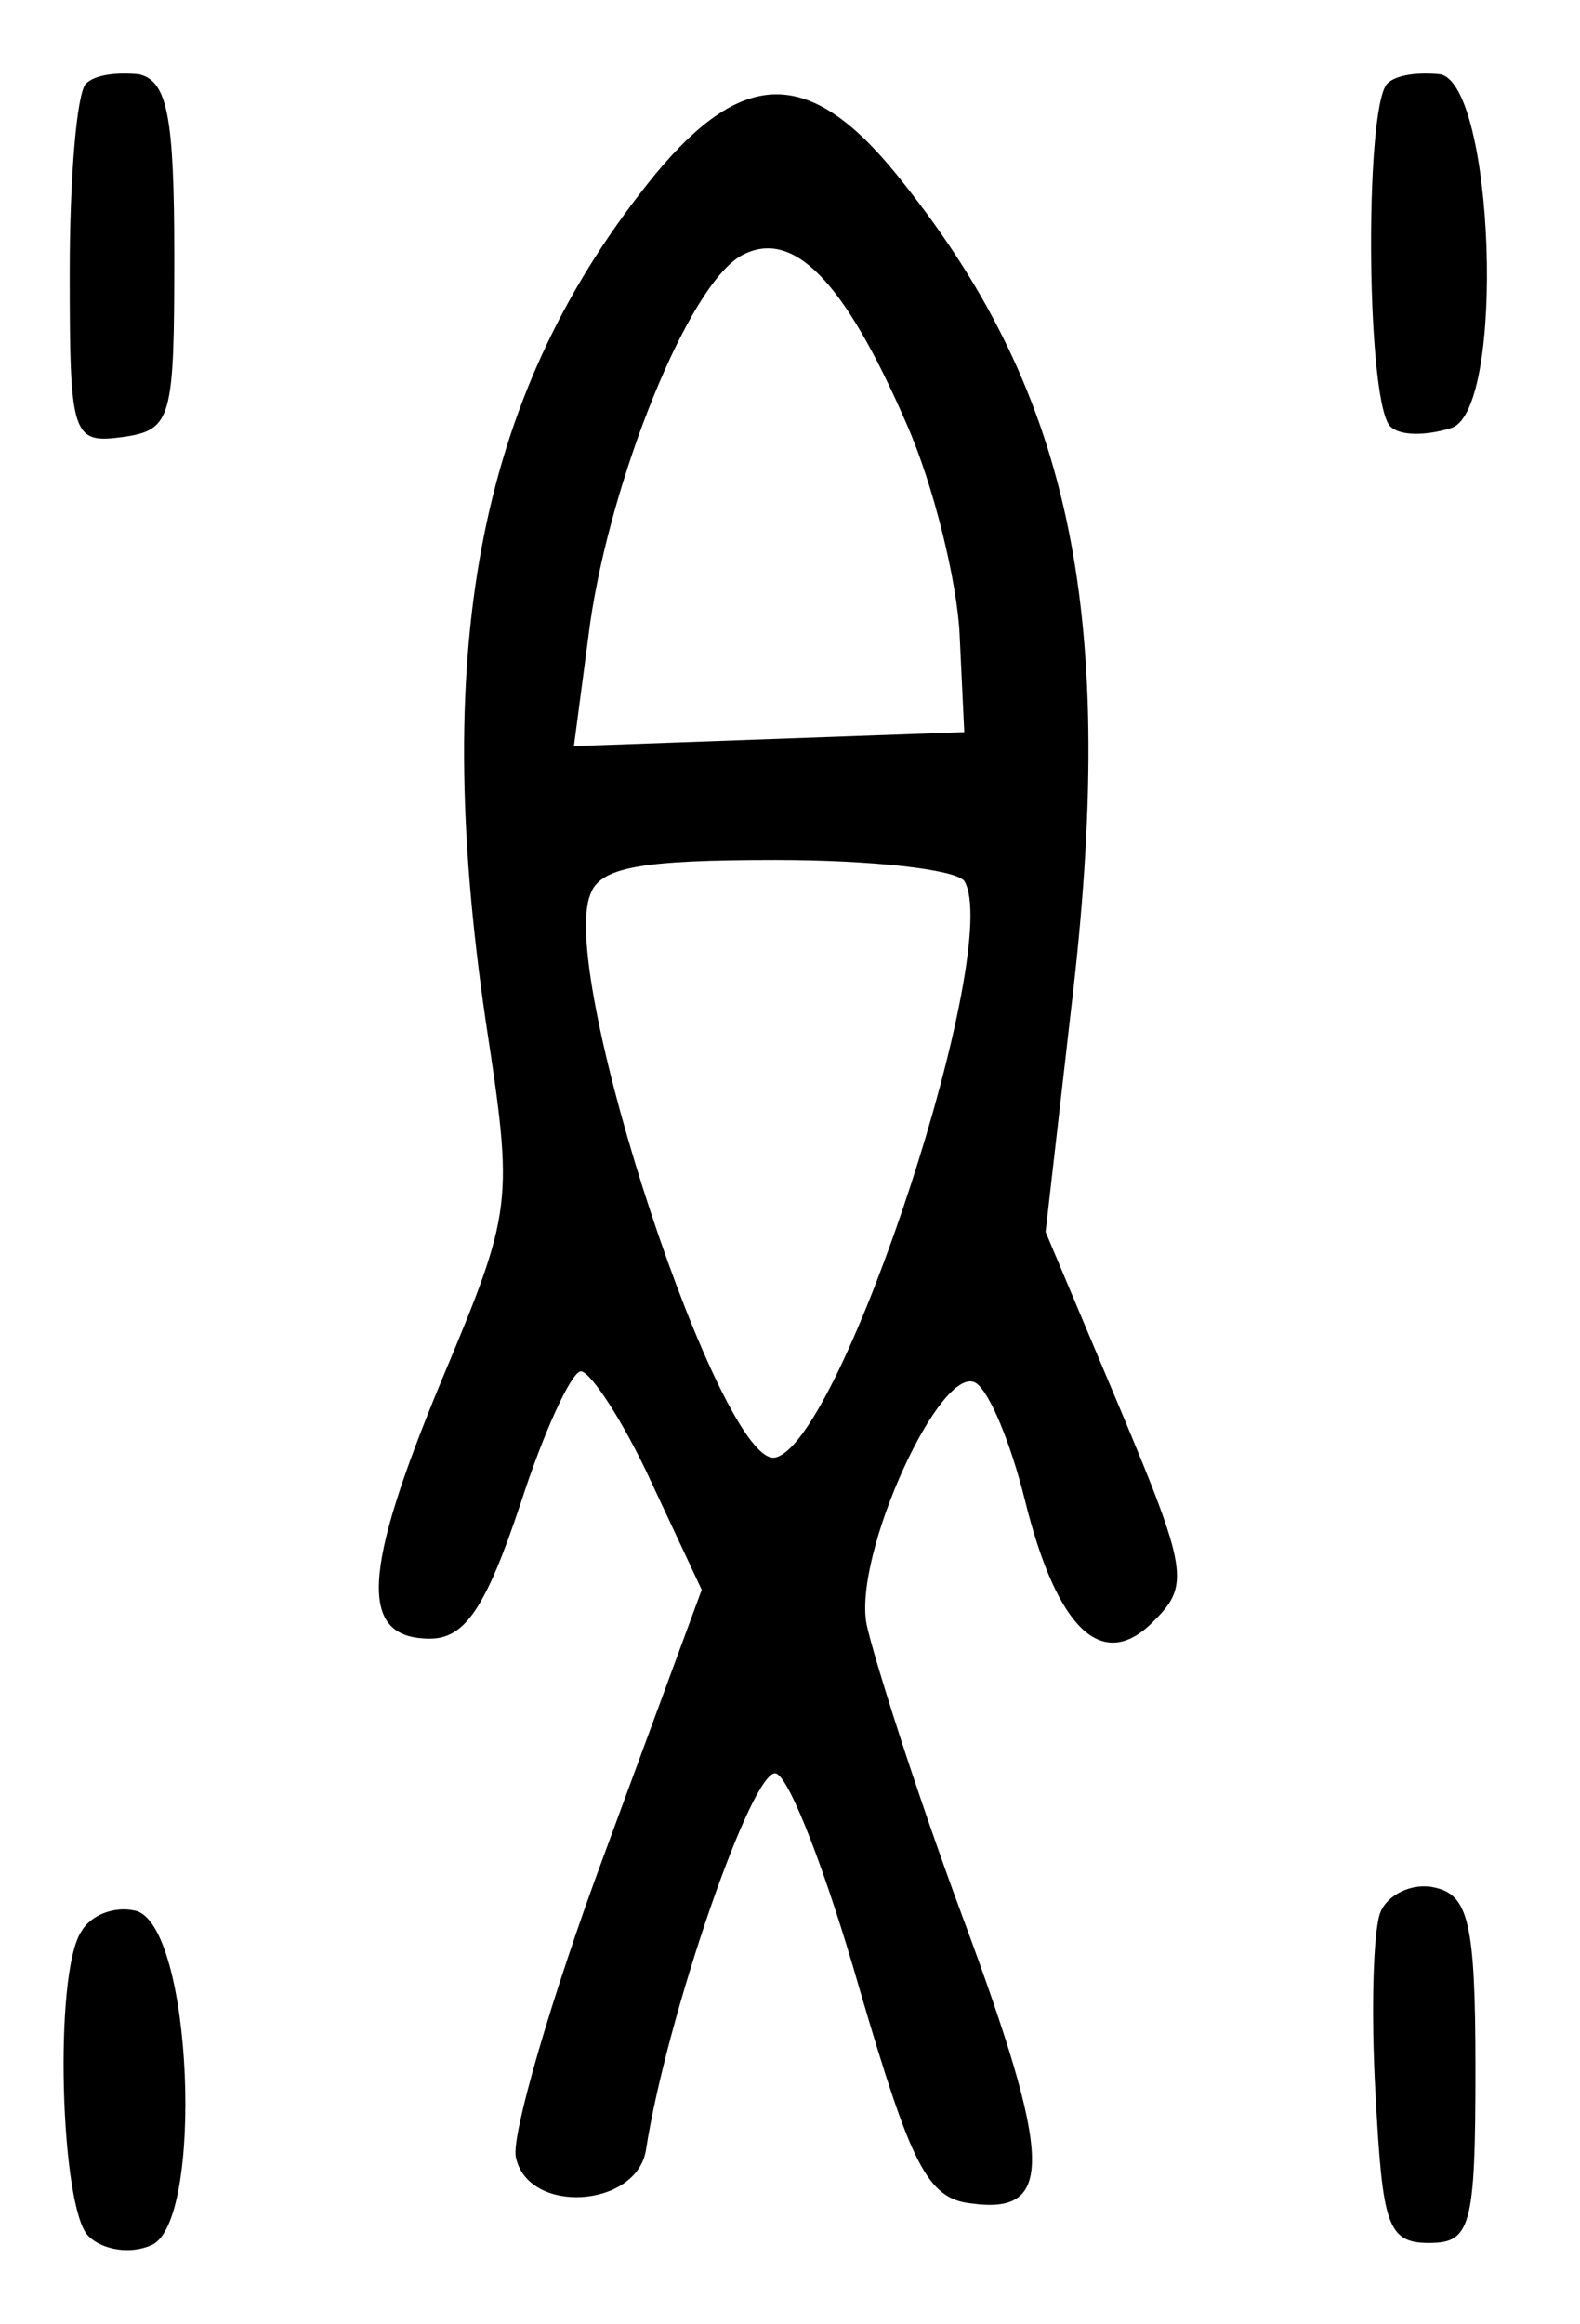 <?xml version="1.0" standalone="no"?>
<!DOCTYPE svg PUBLIC "-//W3C//DTD SVG 20010904//EN"
 "http://www.w3.org/TR/2001/REC-SVG-20010904/DTD/svg10.dtd">
<svg version="1.0" xmlns="http://www.w3.org/2000/svg"
 width="68pt" height="100pt" viewBox="0 0 68 100"
 preserveAspectRatio="xMidYMid meet">
<g transform="translate(0,100) scale(0.1,-0.1)"
fill="#000000" stroke="none">
<path d="M37 964 c-4 -4 -7 -41 -7 -81 0 -71 1 -74 23 -71 21 3 22 8 22 78 0
60 -3 75 -15 78 -9 1 -19 0 -23 -4z"/>
<path d="M597 964 c-10 -11 -9 -142 2 -148 5 -4 17 -3 26 0 23 9 18 147 -5
152 -9 1 -19 0 -23 -4z"/>
<path d="M282 925 c-75 -92 -97 -200 -73 -364 12 -79 12 -81 -19 -155 -34 -82
-36 -111 -5 -111 15 0 24 13 39 58 10 31 22 57 26 57 4 0 18 -21 30 -47 l22
-47 -42 -114 c-23 -62 -40 -121 -38 -130 5 -25 52 -22 56 3 9 58 46 165 56
162 6 -2 22 -44 36 -93 22 -75 29 -90 48 -92 36 -5 35 19 -4 124 -20 54 -38
111 -41 125 -6 30 32 113 47 104 6 -4 15 -26 21 -50 14 -57 34 -75 56 -52 15
15 14 22 -15 91 l-32 76 11 96 c20 168 1 263 -72 355 -39 50 -68 51 -107 4z
m108 -107 c12 -27 22 -69 23 -91 l2 -42 -84 -3 -84 -3 7 53 c9 62 42 145 65
158 22 12 44 -10 71 -72z m25 -197 c17 -28 -52 -240 -81 -248 -23 -7 -94 207
-80 242 4 12 22 15 80 15 41 0 77 -4 81 -9z"/>
<path d="M594 177 c-3 -8 -4 -43 -2 -78 3 -56 5 -64 23 -64 18 0 20 7 20 75 0
63 -3 75 -18 78 -9 2 -20 -3 -23 -11z"/>
<path d="M35 169 c-12 -18 -9 -119 3 -131 6 -6 18 -8 27 -4 23 9 18 139 -7
144 -9 2 -19 -2 -23 -9z"/>
</g>
</svg>
